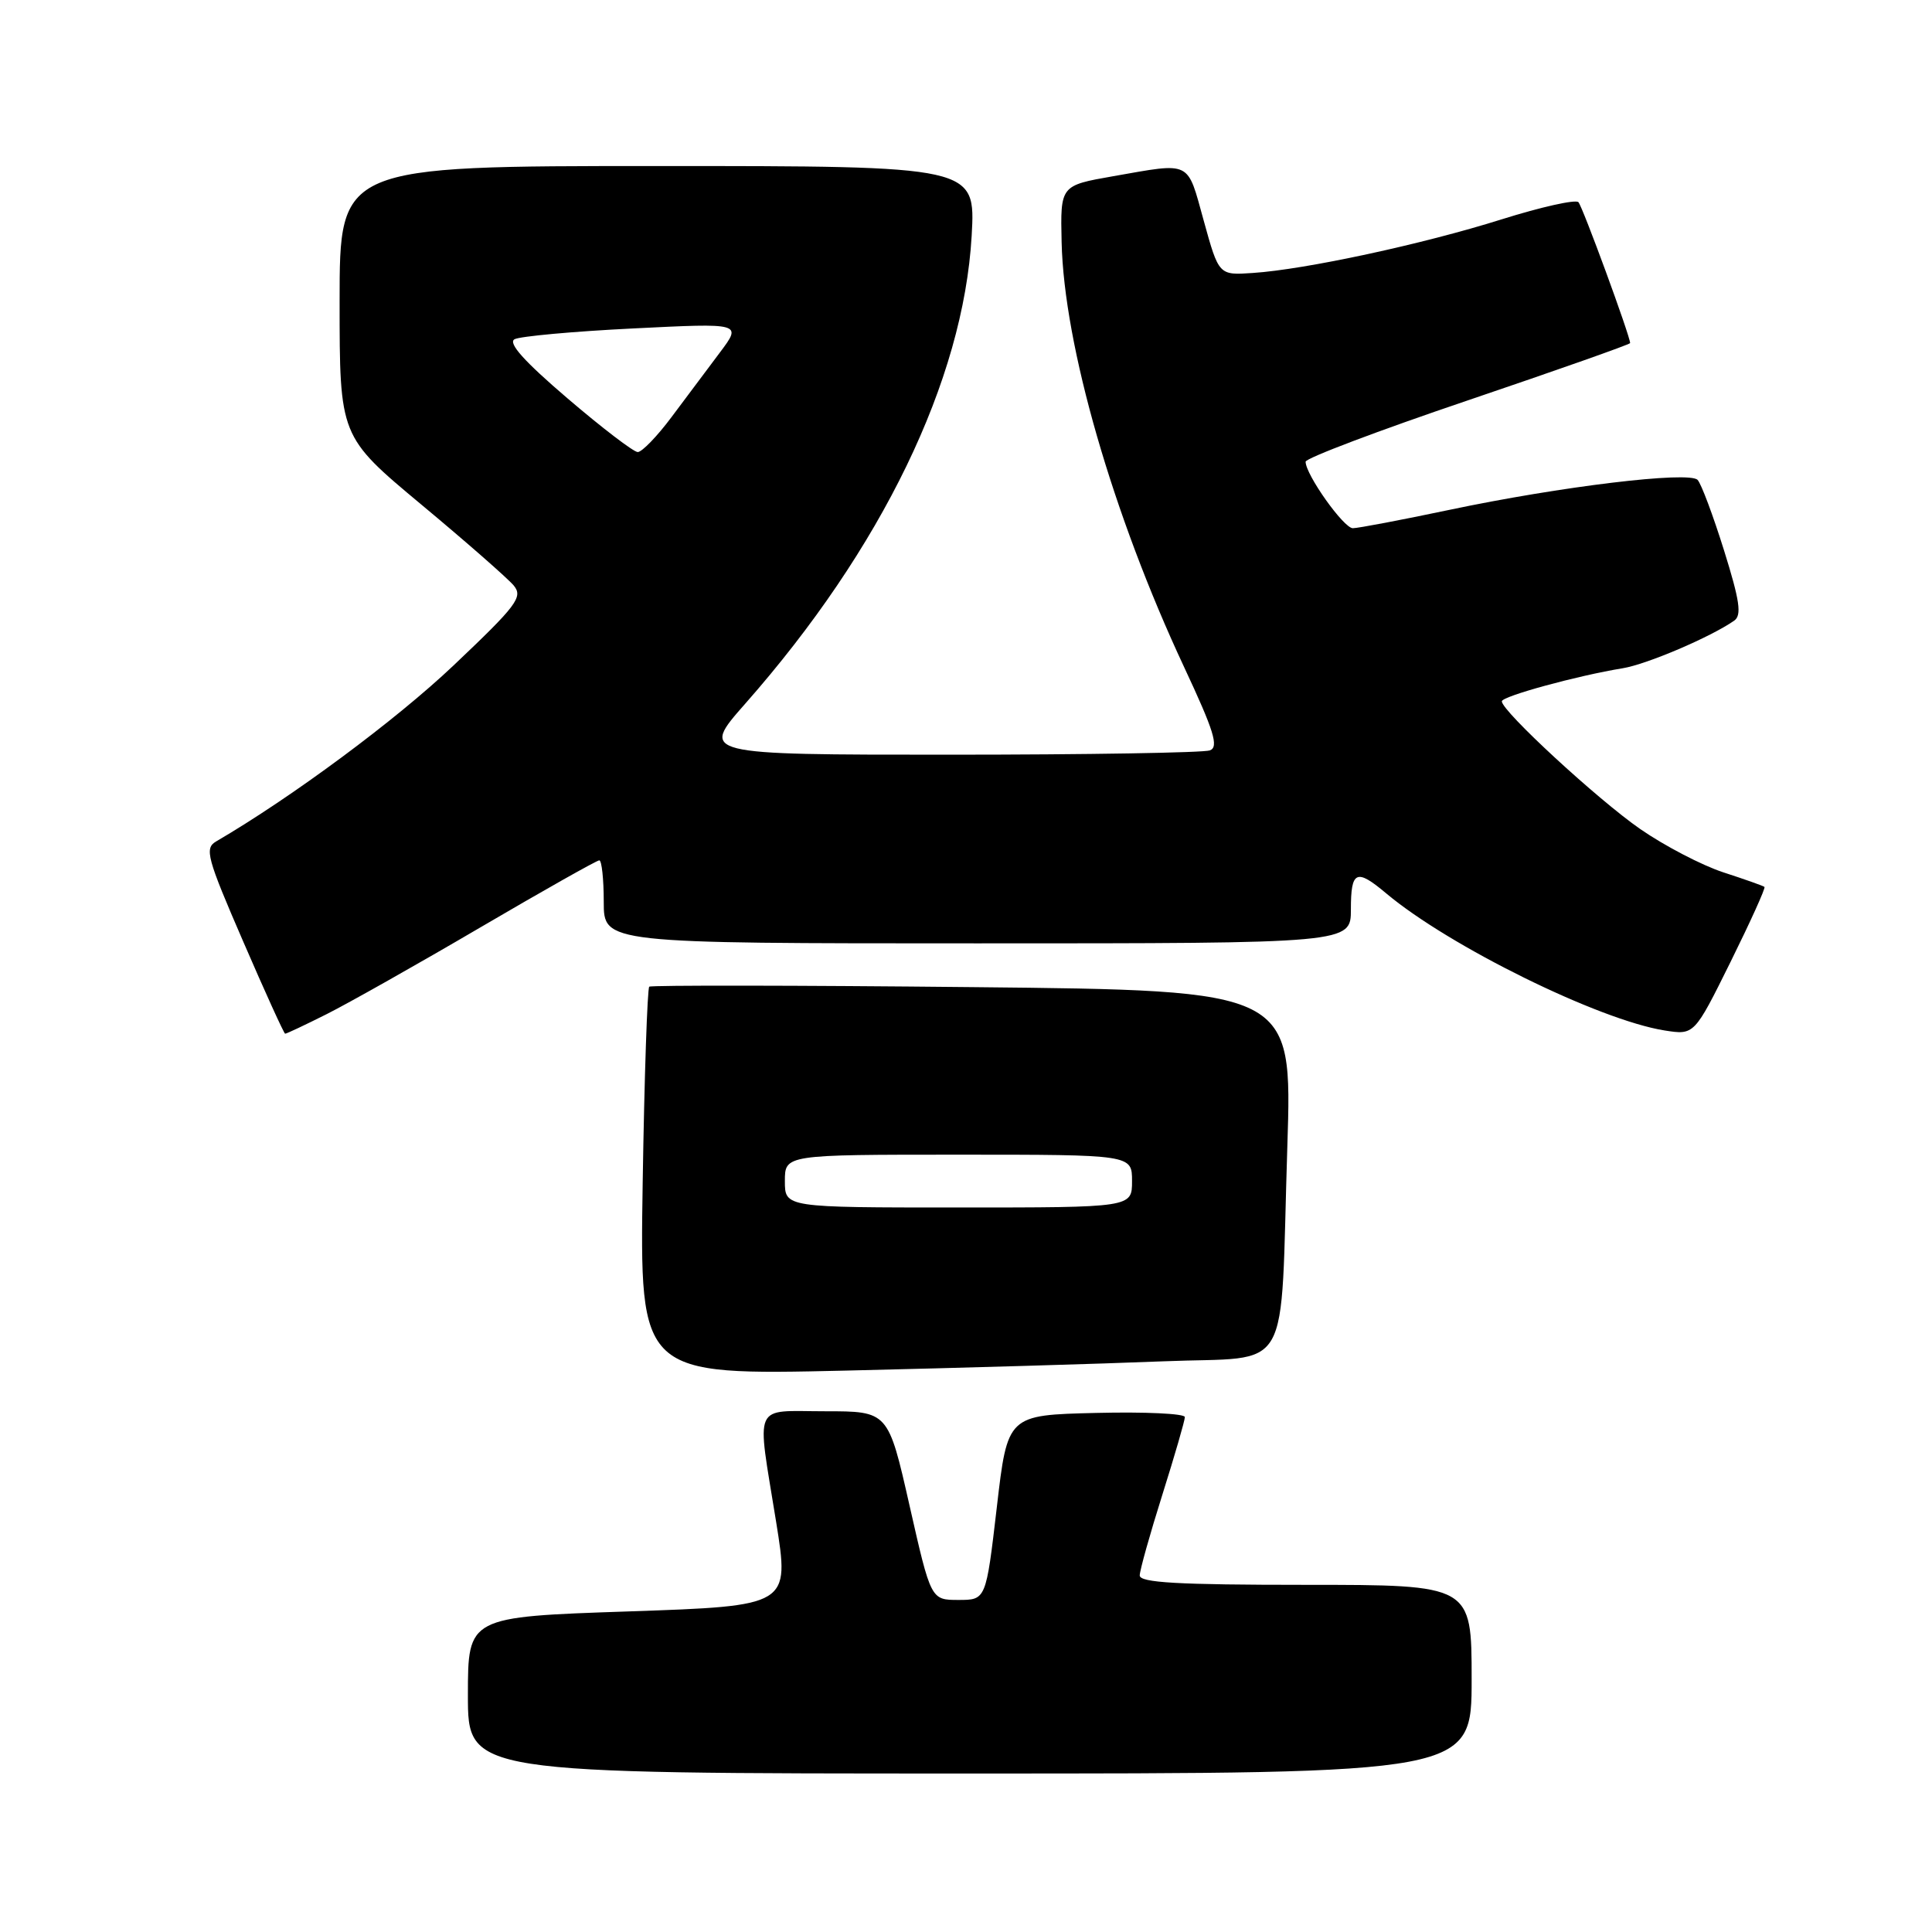 <?xml version="1.0" encoding="UTF-8" standalone="no"?>
<!DOCTYPE svg PUBLIC "-//W3C//DTD SVG 1.1//EN" "http://www.w3.org/Graphics/SVG/1.1/DTD/svg11.dtd" >
<svg xmlns="http://www.w3.org/2000/svg" xmlns:xlink="http://www.w3.org/1999/xlink" version="1.1" viewBox="0 0 256 256">
 <g >
 <path fill="currentColor"
d=" M 195.00 222.50 C 195.00 210.00 195.00 210.00 173.00 210.00 C 156.06 210.00 151.00 209.71 151.02 208.75 C 151.03 208.06 152.38 203.25 154.02 198.05 C 155.66 192.85 157.00 188.22 157.00 187.77 C 157.00 187.31 151.71 187.06 145.25 187.22 C 133.50 187.50 133.50 187.50 132.08 199.75 C 130.65 212.00 130.65 212.00 127.00 212.00 C 123.35 212.00 123.35 212.00 120.52 199.50 C 117.69 187.00 117.69 187.00 109.34 187.00 C 99.61 187.00 100.25 185.56 102.84 201.65 C 104.63 212.79 104.63 212.79 83.32 213.52 C 62.00 214.24 62.00 214.24 62.00 224.62 C 62.00 235.00 62.00 235.00 128.50 235.00 C 195.00 235.00 195.00 235.00 195.00 222.50 Z  M 154.18 180.38 C 171.48 179.67 169.59 182.96 170.58 151.86 C 171.24 131.23 171.24 131.23 128.87 130.80 C 105.57 130.56 86.29 130.54 86.03 130.74 C 85.78 130.94 85.38 142.61 85.16 156.67 C 84.76 182.24 84.76 182.24 112.13 181.61 C 127.18 181.26 146.11 180.71 154.18 180.38 Z  M 43.28 134.38 C 46.15 132.94 55.32 127.77 63.66 122.88 C 71.99 118.00 79.08 114.00 79.41 114.00 C 79.73 114.00 80.00 116.47 80.00 119.50 C 80.00 125.00 80.00 125.00 129.50 125.00 C 179.00 125.00 179.00 125.00 179.00 120.50 C 179.00 115.37 179.71 115.04 183.67 118.37 C 192.03 125.39 211.87 135.16 220.56 136.54 C 224.50 137.16 224.50 137.16 229.30 127.47 C 231.94 122.13 233.97 117.66 233.80 117.52 C 233.64 117.38 231.18 116.51 228.35 115.59 C 225.51 114.66 220.56 112.08 217.35 109.86 C 211.72 105.96 199.00 94.23 199.00 92.93 C 199.00 92.26 209.04 89.52 215.00 88.55 C 218.21 88.03 226.68 84.41 229.79 82.24 C 230.81 81.52 230.53 79.61 228.44 72.92 C 226.99 68.29 225.42 64.09 224.94 63.59 C 223.81 62.40 206.78 64.45 192.00 67.57 C 185.68 68.90 179.94 69.99 179.26 69.99 C 178.05 70.00 173.00 62.89 173.00 61.18 C 173.00 60.71 182.68 57.05 194.50 53.05 C 206.33 49.04 216.00 45.63 216.00 45.46 C 216.00 44.54 209.71 27.39 209.15 26.79 C 208.78 26.40 204.21 27.42 198.99 29.06 C 188.52 32.36 172.97 35.71 166.00 36.17 C 161.50 36.48 161.50 36.48 159.50 29.24 C 157.27 21.18 157.95 21.52 147.50 23.35 C 140.50 24.58 140.50 24.58 140.67 32.08 C 140.98 45.76 147.45 68.19 156.90 88.39 C 160.86 96.85 161.52 98.97 160.32 99.43 C 159.50 99.74 143.98 100.00 125.82 100.00 C 92.79 100.00 92.79 100.00 98.74 93.25 C 116.85 72.71 127.65 50.38 128.75 31.25 C 129.27 22.00 129.27 22.00 87.14 22.00 C 45.00 22.00 45.00 22.00 45.00 39.92 C 45.00 57.83 45.00 57.83 55.83 66.86 C 61.79 71.82 67.29 76.65 68.07 77.58 C 69.33 79.11 68.52 80.19 60.08 88.19 C 52.43 95.44 38.67 105.64 28.63 111.50 C 27.08 112.41 27.41 113.65 32.21 124.72 C 35.12 131.45 37.63 136.96 37.78 136.97 C 37.94 136.99 40.41 135.82 43.28 134.38 Z  M 104.00 156.50 C 104.00 153.00 104.00 153.00 127.00 153.00 C 150.00 153.00 150.00 153.00 150.00 156.50 C 150.00 160.00 150.00 160.00 127.00 160.00 C 104.00 160.00 104.00 160.00 104.00 156.50 Z  M 75.18 52.77 C 69.46 47.88 67.27 45.44 68.18 44.95 C 68.91 44.56 75.98 43.91 83.91 43.52 C 98.32 42.80 98.32 42.80 95.41 46.68 C 93.81 48.82 90.92 52.67 89.00 55.24 C 87.08 57.82 85.05 59.91 84.50 59.90 C 83.95 59.89 79.76 56.69 75.18 52.77 Z "/>
</g>
</svg>